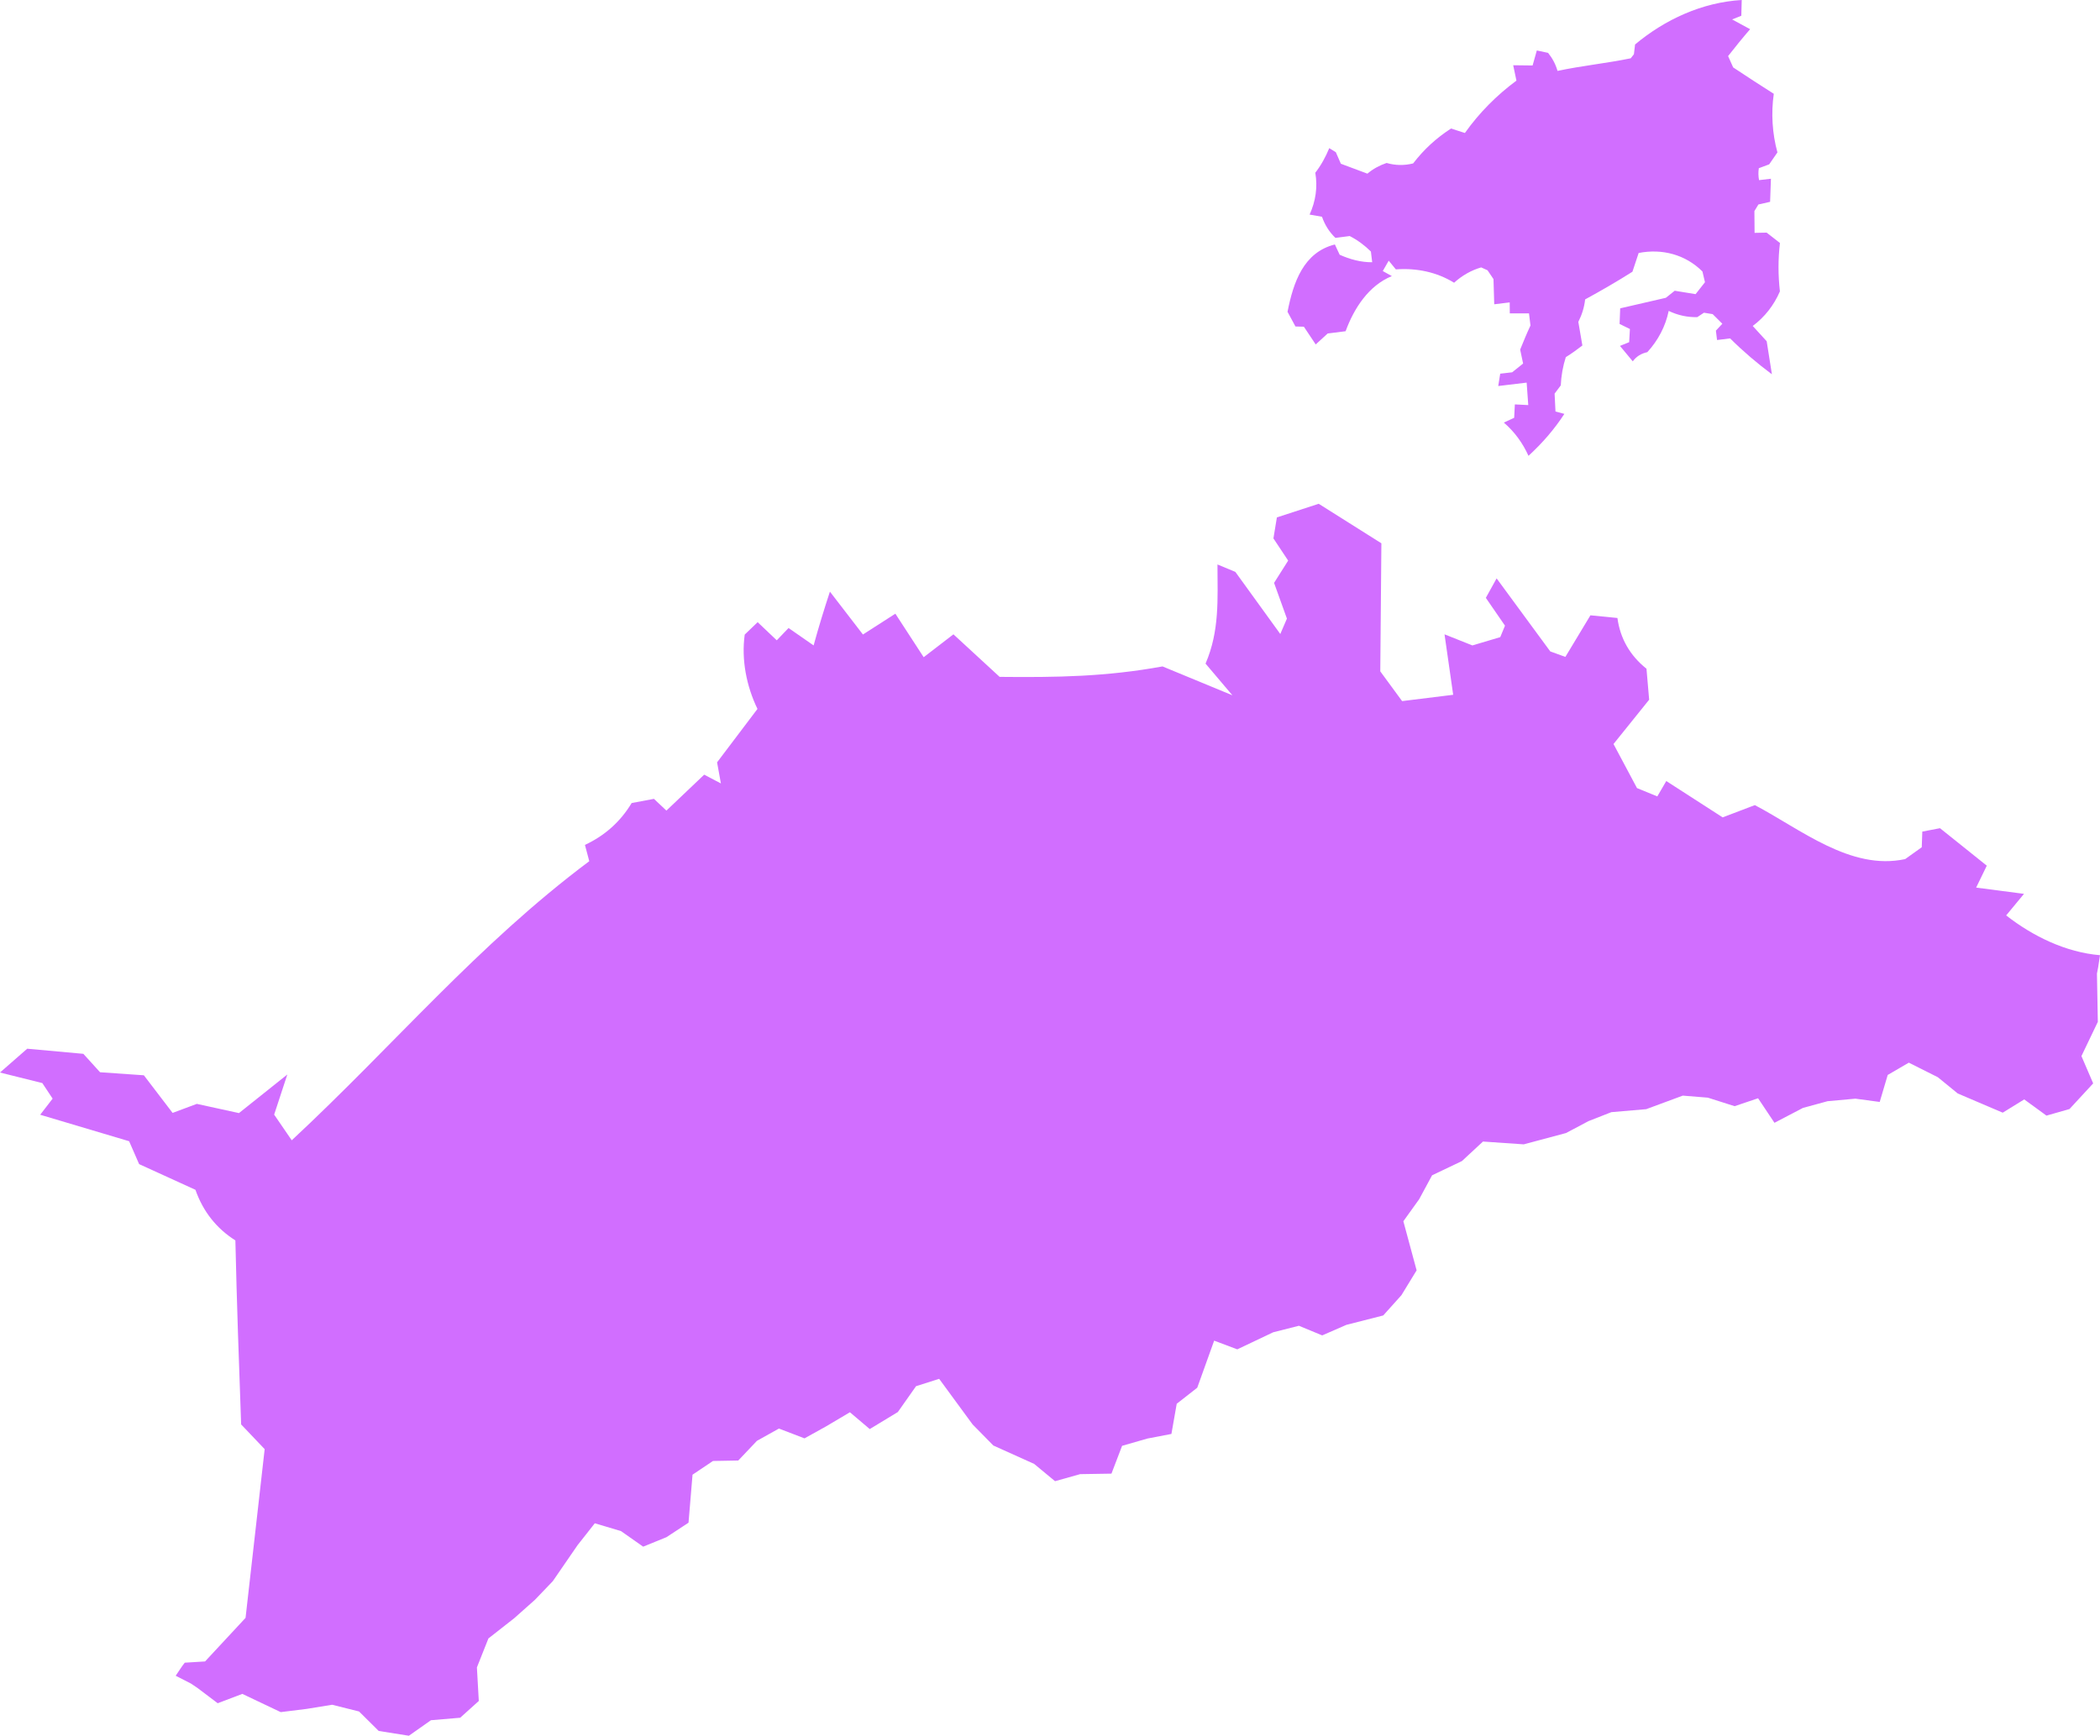 <?xml version="1.0" encoding="utf-8"?>
<svg viewBox="320.259 936.365 45.597 37.694" width="45.597" height="37.694" xmlns="http://www.w3.org/2000/svg">
  <path fill="#D16EFF" d="M324.548,973.022l0.438,0.331l0.535-0.203l0.833,0.396l0.564-0.07l0.553-0.09l0.584,0.146l0.427,0.423 l0.655,0.104l0.479-0.337l0.635-0.054l0.404-0.364l-0.041-0.729l0.25-0.629l0.56-0.439l0.45-0.4l0.388-0.405l0.538-0.782 l0.374-0.475l0.569,0.17l0.481,0.338l0.506-0.206l0.479-0.315l0.087-1.042l0.444-0.298l0.549-0.01l0.405-0.427l0.478-0.267 l0.555,0.213l0.47-0.261l0.516-0.306l0.431,0.365l0.61-0.37l0.395-0.561l0.502-0.16l0.354,0.483l0.371,0.506l0.451,0.459 l0.887,0.4l0.453,0.375l0.545-0.153l0.68-0.011l0.231-0.604l0.55-0.158l0.521-0.1l0.115-0.655l0.446-0.349l0.367-1.022 l0.502,0.189l0.781-0.371l0.557-0.141l0.506,0.209l0.525-0.229l0.8-0.204l0.395-0.44l0.33-0.54l-0.288-1.066l0.343-0.478 l0.281-0.52l0.648-0.309l0.457-0.424l0.885,0.061l0.919-0.246l0.486-0.258l0.497-0.195l0.757-0.065l0.794-0.294l0.544,0.044 l0.582,0.185l0.509-0.172l0.356,0.533l0.618-0.323l0.535-0.146l0.604-0.055l0.528,0.071l0.174-0.586l0.458-0.267l0.63,0.316 l0.432,0.353l0.977,0.417l0.467-0.288l0.483,0.352l0.5-0.143l0.514-0.557l-0.255-0.593l0.356-0.743l-0.019-1.048l0.026-0.137 l0.04-0.263c-0.741-0.061-1.461-0.413-2.037-0.864l0.387-0.468l-1.039-0.136l0.231-0.476l-1.016-0.814l-0.384,0.074l-0.012,0.34 l-0.36,0.257c-1.183,0.257-2.273-0.652-3.264-1.172l-0.699,0.266l-1.224-0.789l-0.195,0.334l-0.441-0.181l-0.51-0.957l0.774-0.962 l-0.058-0.673c-0.359-0.287-0.571-0.657-0.631-1.102l-0.586-0.058l-0.544,0.903l-0.328-0.119l-1.165-1.586l-0.234,0.423 l0.416,0.604l-0.103,0.249l-0.605,0.18l-0.605-0.241l0.188,1.313c-0.373,0.047-0.741,0.093-1.109,0.137l-0.474-0.646l0.024-2.781 l-1.361-0.858l-0.908,0.296l-0.075,0.456l0.32,0.482l-0.306,0.484l0.279,0.776l-0.144,0.334l-0.976-1.349l-0.388-0.161 c0.002,0.757,0.047,1.442-0.259,2.153l0.583,0.688l-1.517-0.627c-1.221,0.223-2.29,0.24-3.537,0.227l-1.003-0.924l-0.646,0.497 l-0.615-0.945l-0.704,0.452l-0.717-0.931c-0.127,0.386-0.246,0.774-0.354,1.168l-0.544-0.378l-0.256,0.267l-0.415-0.394 l-0.281,0.27c-0.075,0.545,0.038,1.12,0.277,1.614l-0.877,1.16l0.083,0.458l-0.363-0.19l-0.82,0.78l-0.271-0.255l-0.484,0.091 c-0.244,0.406-0.583,0.708-1.014,0.909l0.094,0.354c-2.43,1.818-4.237,3.991-6.46,6.061l-0.382-0.558l0.286-0.871l-1.05,0.838 l-0.915-0.2l-0.526,0.196l-0.624-0.817l-0.951-0.066l-0.363-0.4l-1.219-0.111l-0.591,0.517l0.919,0.229l0.224,0.338l-0.27,0.35 l1.931,0.575l0.217,0.497l1.223,0.558c0.164,0.469,0.455,0.838,0.867,1.099c0.03,1.332,0.077,2.661,0.125,3.996l0.511,0.537 l-0.415,3.664l-0.879,0.946l-0.441,0.027c-0.073,0.091-0.131,0.19-0.197,0.284l0.327,0.167L324.548,973.022z M349.347,941.897l-0.104-0.223c-0.68,0.17-0.901,0.818-1.028,1.462l0.172,0.319l0.183,0.005l0.257,0.385 l0.26-0.238c0.129-0.017,0.256-0.032,0.389-0.049c0.182-0.497,0.5-0.991,1.004-1.197l-0.197-0.11l0.129-0.225l0.155,0.189 c0.454-0.033,0.889,0.059,1.265,0.29c0.171-0.156,0.372-0.271,0.588-0.333l0.138,0.063l0.129,0.191l0.016,0.547l0.336-0.041 l0.002,0.238l0.417,0.001l0.032,0.263c-0.08,0.17-0.152,0.345-0.224,0.523l0.064,0.303l-0.238,0.19l-0.259,0.03l-0.043,0.268 c0.203-0.024,0.41-0.048,0.617-0.074l0.035,0.488l-0.291-0.015l-0.015,0.291l-0.224,0.104c0.232,0.2,0.408,0.442,0.535,0.722 c0.297-0.272,0.56-0.574,0.779-0.911l-0.193-0.052l-0.019-0.388l0.134-0.179c0.009-0.207,0.046-0.416,0.109-0.613 c0.125-0.077,0.243-0.163,0.36-0.253l-0.088-0.513c0.078-0.155,0.129-0.315,0.148-0.488c0.348-0.19,0.688-0.386,1.027-0.601 l0.135-0.407c0.509-0.1,1.017,0.034,1.385,0.402l0.055,0.233l-0.204,0.259l-0.453-0.074l-0.192,0.153 c-0.344,0.081-0.649,0.148-0.992,0.229l-0.013,0.339l0.224,0.11l-0.016,0.286l-0.2,0.081l0.278,0.335 c0.08-0.108,0.185-0.171,0.316-0.199c0.235-0.256,0.397-0.566,0.464-0.896c0.2,0.095,0.403,0.14,0.621,0.135l0.145-0.096 l0.189,0.031l0.21,0.209l-0.14,0.149l0.025,0.204l0.284-0.035c0.284,0.283,0.589,0.542,0.907,0.779l-0.113-0.717l-0.303-0.332 c0.26-0.194,0.459-0.449,0.59-0.751c-0.04-0.351-0.041-0.702,0.001-1.051l-0.289-0.225l-0.262,0.005l-0.004-0.473l0.087-0.143 l0.254-0.058l0.018-0.501l-0.258,0.03c-0.016-0.085-0.019-0.17-0.005-0.259l0.225-0.084l0.179-0.259 c-0.112-0.408-0.14-0.852-0.079-1.273c-0.295-0.188-0.591-0.378-0.882-0.573l-0.11-0.246c0.156-0.199,0.314-0.395,0.478-0.584 l-0.391-0.212l0.2-0.08l0.009-0.342c-0.86,0.051-1.669,0.424-2.316,0.966l-0.025,0.212l-0.069,0.088 c-0.538,0.111-1.057,0.16-1.59,0.274c-0.042-0.148-0.112-0.277-0.205-0.392l-0.244-0.052l-0.092,0.326l-0.421-0.005l0.07,0.334 c-0.431,0.319-0.808,0.699-1.119,1.137l-0.301-0.097c-0.326,0.212-0.587,0.452-0.823,0.758c-0.193,0.048-0.388,0.045-0.576-0.01 c-0.155,0.053-0.293,0.128-0.417,0.232l-0.576-0.215l-0.109-0.25l-0.143-0.089c-0.079,0.192-0.177,0.371-0.303,0.534 c0.053,0.312,0.009,0.617-0.124,0.909l0.269,0.047c0.061,0.176,0.159,0.333,0.292,0.459l0.31-0.04 c0.172,0.088,0.326,0.204,0.46,0.336l0.028,0.233C349.809,942.062,349.57,941.997,349.347,941.897z"/>
</svg>